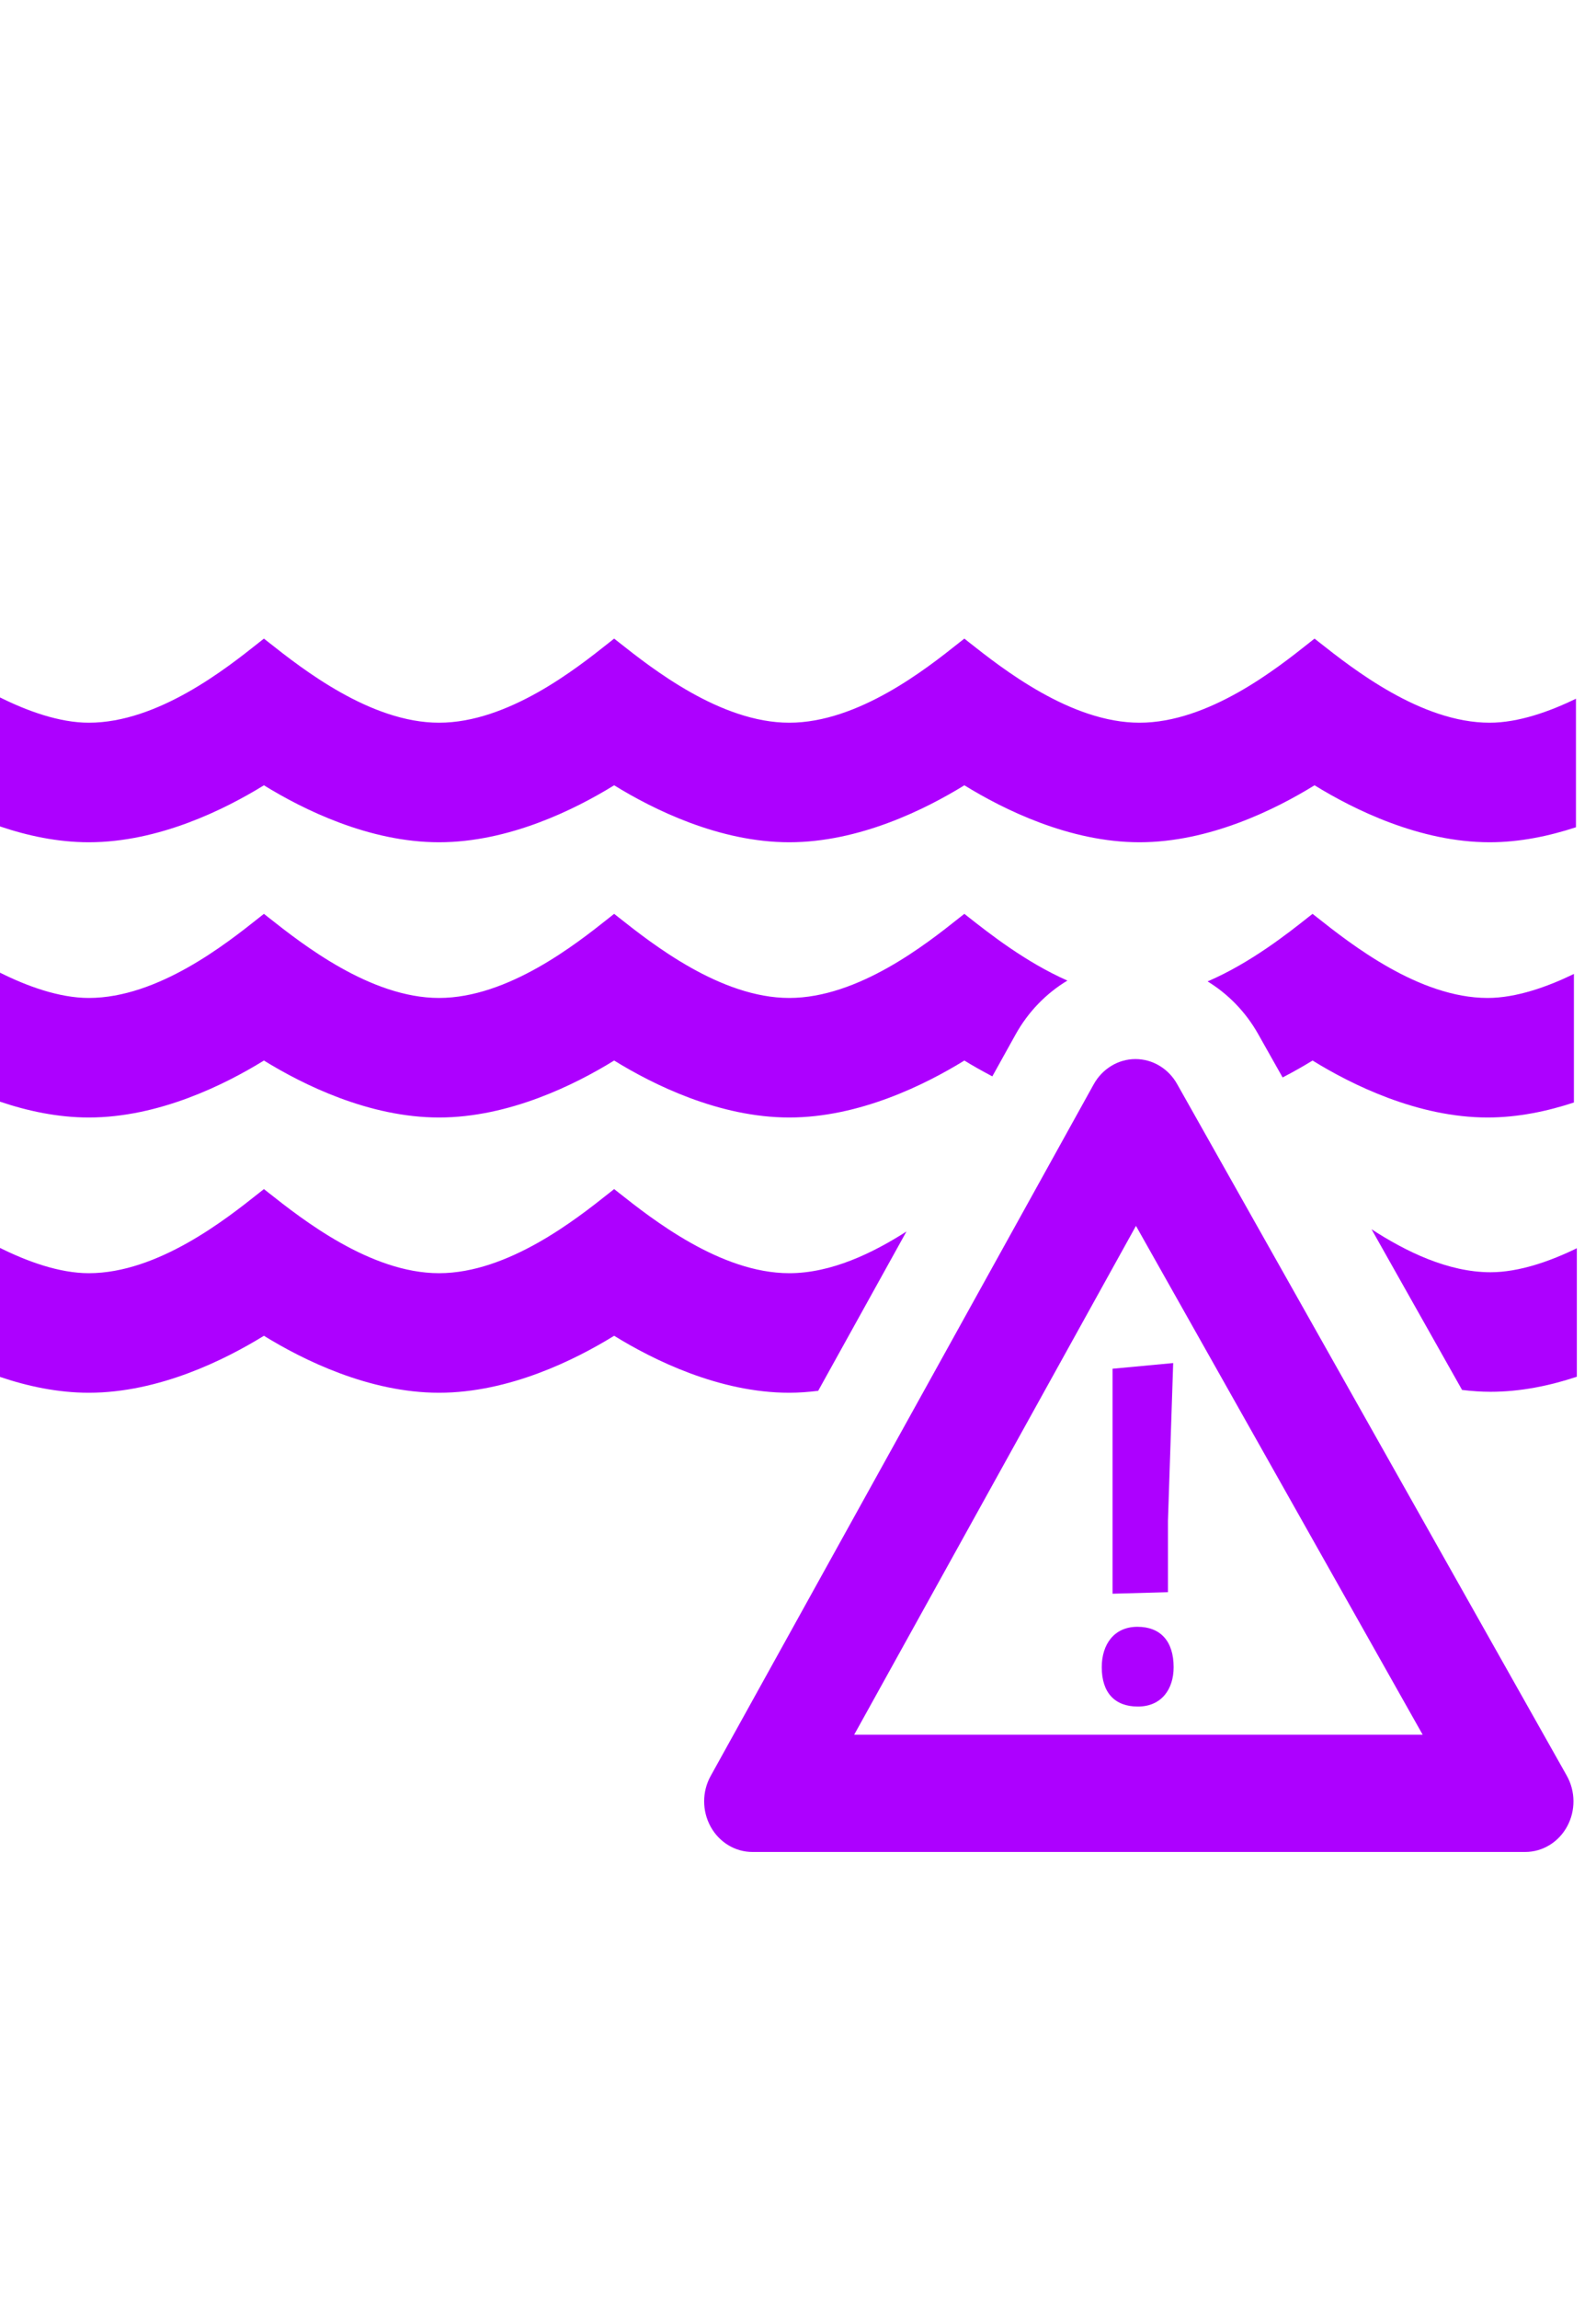 <svg focusable="false" viewBox="0 0 25 36" fill="none" xmlns="http://www.w3.org/2000/svg">
<path d="M20.661 10.055C21.187 10.47 22.259 11.317 23.334 11.317C23.784 11.317 24.275 11.142 24.686 10.941V12.954C24.265 13.092 23.806 13.189 23.334 13.189C22.238 13.189 21.203 12.674 20.591 12.297C19.98 12.674 18.944 13.189 17.849 13.189C16.753 13.189 15.717 12.674 15.106 12.297C14.494 12.674 13.459 13.189 12.363 13.189C11.267 13.189 10.231 12.674 9.62 12.297C9.009 12.674 7.973 13.189 6.877 13.189C5.781 13.189 4.745 12.674 4.134 12.297C3.523 12.674 2.487 13.189 1.391 13.189C0.905 13.189 0.431 13.087 0 12.941V10.921C0.42 11.13 0.926 11.317 1.391 11.317C2.474 11.317 3.545 10.467 4.048 10.068C4.079 10.044 4.108 10.021 4.134 10L4.204 10.055C4.729 10.47 5.802 11.317 6.877 11.317C7.96 11.317 9.031 10.467 9.534 10.068C9.564 10.044 9.593 10.021 9.62 10L9.69 10.055C10.215 10.47 11.287 11.317 12.363 11.317C13.446 11.317 14.517 10.467 15.019 10.068C15.05 10.044 15.079 10.021 15.106 10L15.175 10.055C15.701 10.47 16.773 11.317 17.849 11.317C18.932 11.317 20.002 10.467 20.505 10.068C20.536 10.044 20.565 10.021 20.591 10L20.661 10.055Z" fill="#AD00FF"/>
<path d="M14.199 19.284L12.816 21.779C12.667 21.797 12.515 21.809 12.363 21.809C11.267 21.809 10.231 21.294 9.62 20.917C9.009 21.294 7.973 21.809 6.877 21.809C5.781 21.809 4.745 21.294 4.134 20.917C3.523 21.294 2.487 21.809 1.391 21.809C0.905 21.809 0.431 21.707 0 21.561V19.541C0.42 19.75 0.926 19.937 1.391 19.937C2.474 19.937 3.545 19.087 4.048 18.688C4.079 18.664 4.107 18.641 4.134 18.62L4.204 18.675C4.729 19.09 5.802 19.937 6.877 19.937C7.96 19.937 9.031 19.087 9.534 18.688C9.564 18.664 9.593 18.641 9.62 18.62L9.69 18.675C10.215 19.09 11.287 19.937 12.363 19.937C13.023 19.937 13.674 19.62 14.199 19.284Z" fill="#AD00FF"/>
<path d="M21.484 19.249L22.902 21.765C23.049 21.783 23.198 21.794 23.348 21.794C23.82 21.794 24.279 21.698 24.7 21.558V19.546C24.289 19.747 23.798 19.922 23.348 19.922C22.681 19.922 22.019 19.596 21.484 19.249Z" fill="#AD00FF"/>
<path d="M20.491 14.364L20.56 14.31L20.63 14.365C21.155 14.78 22.227 15.627 23.303 15.627C23.752 15.627 24.243 15.451 24.654 15.251V17.264C24.234 17.402 23.775 17.499 23.303 17.499C22.207 17.499 21.171 16.984 20.56 16.607C20.424 16.691 20.264 16.782 20.091 16.872L19.705 16.187C19.511 15.844 19.237 15.565 18.916 15.368C19.585 15.08 20.166 14.621 20.491 14.364Z" fill="#AD00FF"/>
<path d="M4.134 16.607C4.745 16.984 5.781 17.499 6.877 17.499C7.973 17.499 9.009 16.984 9.62 16.607C10.231 16.984 11.267 17.499 12.363 17.499C13.459 17.499 14.494 16.984 15.106 16.607C15.233 16.686 15.383 16.77 15.544 16.855L15.906 16.203C16.104 15.845 16.387 15.555 16.72 15.355C16.065 15.066 15.493 14.615 15.158 14.351L15.106 14.31C15.079 14.331 15.05 14.354 15.019 14.378C14.517 14.777 13.446 15.627 12.363 15.627C11.287 15.627 10.215 14.78 9.69 14.365L9.62 14.31C9.594 14.33 9.566 14.353 9.535 14.377L9.534 14.378C9.031 14.777 7.96 15.627 6.877 15.627C5.802 15.627 4.729 14.78 4.204 14.365L4.134 14.31C4.107 14.331 4.079 14.354 4.048 14.378C3.545 14.777 2.474 15.627 1.391 15.627C0.926 15.627 0.42 15.441 0 15.231V17.251C0.431 17.397 0.905 17.499 1.391 17.499C2.487 17.499 3.523 16.984 4.134 16.607Z" fill="#AD00FF"/>
<path d="M17.817 25.474C17.449 25.474 17.258 25.752 17.258 26.107C17.258 26.508 17.464 26.723 17.824 26.723C18.192 26.723 18.384 26.453 18.384 26.107C18.384 25.698 18.177 25.474 17.817 25.474Z" fill="#AD00FF"/>
<path d="M18.295 24.932L17.427 24.956V21.433L18.377 21.344L18.295 23.817V24.932Z" fill="#AD00FF"/>
<path fill-rule="evenodd" clip-rule="evenodd" d="M17.786 16.584C18.054 16.584 18.302 16.732 18.438 16.974L24.542 27.805C24.68 28.05 24.682 28.353 24.548 28.6C24.413 28.848 24.162 29 23.891 29H11.786C11.516 29 11.266 28.849 11.131 28.603C10.996 28.357 10.996 28.055 11.132 27.81L17.132 16.979C17.267 16.736 17.515 16.585 17.783 16.584H17.786ZM17.794 19.196L13.38 27.164H22.285L17.794 19.196Z" fill="#AD00FF"/>
</svg>
